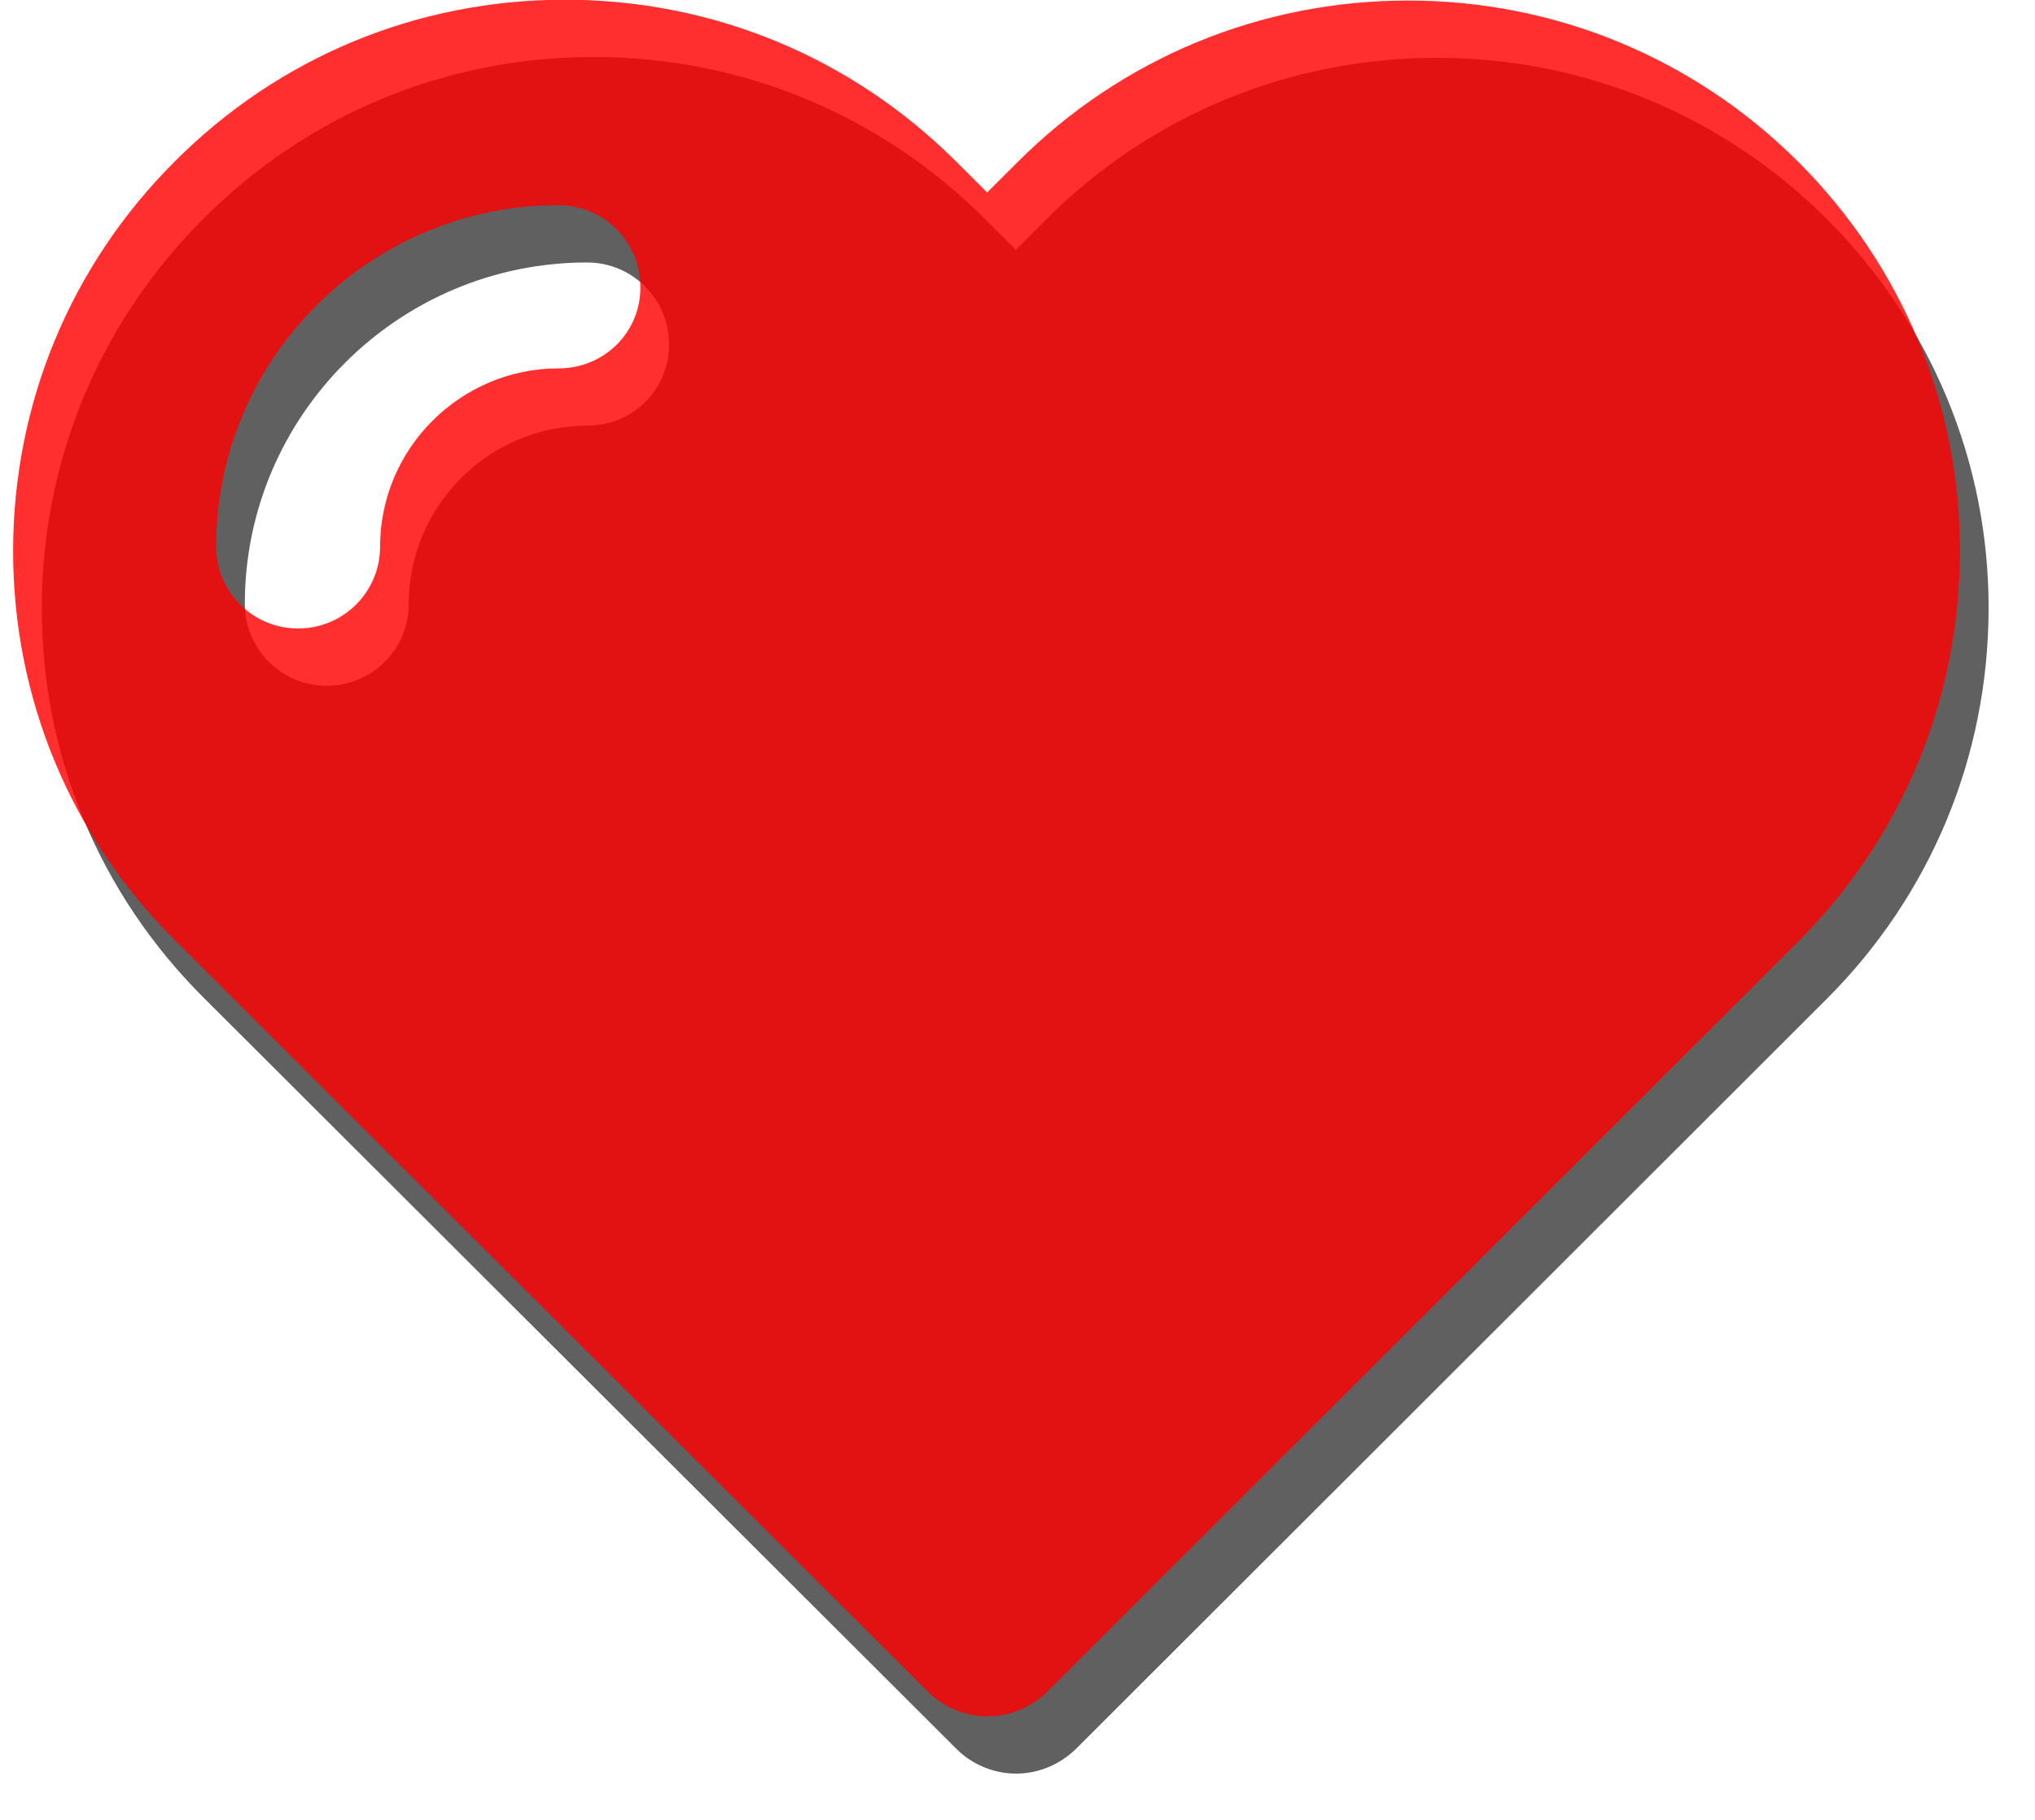 <?xml version="1.0" encoding="UTF-8" standalone="no"?>
<!-- Created with Inkscape (http://www.inkscape.org/) -->

<svg
   width="36.088mm"
   height="32.274mm"
   viewBox="0 0 36.088 32.274"
   version="1.1"
   id="svg11589"
   inkscape:version="1.1 (1:1.1+202105261517+ce6663b3b7)"
   sodipodi:docname="liveicon.svg"
   xmlns:inkscape="http://www.inkscape.org/namespaces/inkscape"
   xmlns:sodipodi="http://sodipodi.sourceforge.net/DTD/sodipodi-0.dtd"
   xmlns="http://www.w3.org/2000/svg"
   xmlns:svg="http://www.w3.org/2000/svg">
  <sodipodi:namedview
     id="namedview11591"
     pagecolor="#ffffff"
     bordercolor="#666666"
     borderopacity="1.0"
     inkscape:pageshadow="2"
     inkscape:pageopacity="0.0"
     inkscape:pagecheckerboard="0"
     inkscape:document-units="mm"
     showgrid="false"
     inkscape:zoom="0.74118967"
     inkscape:cx="186.86175"
     inkscape:cy="154.48137"
     inkscape:window-width="1920"
     inkscape:window-height="1015"
     inkscape:window-x="0"
     inkscape:window-y="0"
     inkscape:window-maximized="1"
     inkscape:current-layer="layer1" />
  <defs
     id="defs11586">
    <filter
       inkscape:collect="always"
       style="color-interpolation-filters:sRGB"
       id="filter3780"
       x="-0.022"
       y="-0.024"
       width="1.043"
       height="1.049">
      <feGaussianBlur
         inkscape:collect="always"
         stdDeviation="4.242"
         id="feGaussianBlur3782" />
    </filter>
  </defs>
  <g
     inkscape:label="Warstwa 1"
     inkscape:groupmode="layer"
     id="layer1"
     transform="translate(-55.876,-107.759)">
    <g
       id="g4468"
       transform="matrix(0.961,0,0,0.959,20.592,106.726)"
       style="stroke-width:1.041">
      <g
         id="g3760"
         transform="matrix(0.076,0,0,0.076,37.487,0.041)"
         style="opacity:0.764;fill:#000000;fill-opacity:0.815;stroke-width:3.618;filter:url(#filter3780)">
        <g
           id="g3728"
           style="fill:#000000;fill-opacity:0.815;stroke-width:3.618">
          <path
             id="path3726"
             d="m 433.5,67 c -25.3,-25.3 -59,-39.3 -94.8,-39.3 -35.8,0 -69.6,14 -94.9,39.4 l -7.3,7.3 -7.5,-7.5 C 203.6,41.5 169.9,27.5 134,27.5 98.2,27.5 64.6,41.4 39.3,66.8 13.9,92.2 0,125.9 0,161.7 c 0,35.8 14,69.5 39.4,94.8 l 182.7,182.7 c 3.8,3.8 9,6 14.5,6 5.4,0 10.6,-2.2 14.5,-6 L 433.3,256.8 c 25.4,-25.4 39.3,-59.1 39.4,-94.9 0.1,-35.8 -13.9,-69.5 -39.2,-94.9 z m -301,50.2 c -23.9,0 -43.4,19.5 -43.4,43.4 0,11 -8.9,19.9 -19.9,19.9 -11,0 -19.9,-8.9 -19.9,-19.9 0,-45.8 37.3,-83.1 83.1,-83.1 11,0 19.9,8.9 19.9,19.9 0.1,11 -8.8,19.8 -19.8,19.8 z"
             style="fill:#000000;fill-opacity:0.815;stroke-width:3.618" />
        </g>
        <g
           id="g3730"
           style="fill:#000000;fill-opacity:0.815;stroke-width:3.618" />
        <g
           id="g3732"
           style="fill:#000000;fill-opacity:0.815;stroke-width:3.618" />
        <g
           id="g3734"
           style="fill:#000000;fill-opacity:0.815;stroke-width:3.618" />
        <g
           id="g3736"
           style="fill:#000000;fill-opacity:0.815;stroke-width:3.618" />
        <g
           id="g3738"
           style="fill:#000000;fill-opacity:0.815;stroke-width:3.618" />
        <g
           id="g3740"
           style="fill:#000000;fill-opacity:0.815;stroke-width:3.618" />
        <g
           id="g3742"
           style="fill:#000000;fill-opacity:0.815;stroke-width:3.618" />
        <g
           id="g3744"
           style="fill:#000000;fill-opacity:0.815;stroke-width:3.618" />
        <g
           id="g3746"
           style="fill:#000000;fill-opacity:0.815;stroke-width:3.618" />
        <g
           id="g3748"
           style="fill:#000000;fill-opacity:0.815;stroke-width:3.618" />
        <g
           id="g3750"
           style="fill:#000000;fill-opacity:0.815;stroke-width:3.618" />
        <g
           id="g3752"
           style="fill:#000000;fill-opacity:0.815;stroke-width:3.618" />
        <g
           id="g3754"
           style="fill:#000000;fill-opacity:0.815;stroke-width:3.618" />
        <g
           id="g3756"
           style="fill:#000000;fill-opacity:0.815;stroke-width:3.618" />
        <g
           id="g3758"
           style="fill:#000000;fill-opacity:0.815;stroke-width:3.618" />
      </g>
      <g
         id="g1171"
         transform="matrix(0.076,0,0,0.076,36.958,-1.018)"
         style="fill:#ff0000;fill-opacity:0.815;stroke-width:3.618">
        <g
           id="g1117"
           style="fill:#ff0000;fill-opacity:0.815;stroke-width:3.618">
          <path
             id="XMLID_810_"
             d="m 433.5,67 c -25.3,-25.3 -59,-39.3 -94.8,-39.3 -35.8,0 -69.6,14 -94.9,39.4 l -7.3,7.3 -7.5,-7.5 C 203.6,41.5 169.9,27.5 134,27.5 98.2,27.5 64.6,41.4 39.3,66.8 13.9,92.2 0,125.9 0,161.7 c 0,35.8 14,69.5 39.4,94.8 l 182.7,182.7 c 3.8,3.8 9,6 14.5,6 5.4,0 10.6,-2.2 14.5,-6 L 433.3,256.8 c 25.4,-25.4 39.3,-59.1 39.4,-94.9 0.1,-35.8 -13.9,-69.5 -39.2,-94.9 z m -301,50.2 c -23.9,0 -43.4,19.5 -43.4,43.4 0,11 -8.9,19.9 -19.9,19.9 -11,0 -19.9,-8.9 -19.9,-19.9 0,-45.8 37.3,-83.1 83.1,-83.1 11,0 19.9,8.9 19.9,19.9 0.1,11 -8.8,19.8 -19.8,19.8 z"
             style="fill:#ff0000;fill-opacity:0.815;stroke-width:3.618" />
        </g>
        <g
           id="g1119"
           style="fill:#ff0000;fill-opacity:0.815;stroke-width:3.618" />
        <g
           id="g1121"
           style="fill:#ff0000;fill-opacity:0.815;stroke-width:3.618" />
        <g
           id="g1123"
           style="fill:#ff0000;fill-opacity:0.815;stroke-width:3.618" />
        <g
           id="g1125"
           style="fill:#ff0000;fill-opacity:0.815;stroke-width:3.618" />
        <g
           id="g1127"
           style="fill:#ff0000;fill-opacity:0.815;stroke-width:3.618" />
        <g
           id="g1129"
           style="fill:#ff0000;fill-opacity:0.815;stroke-width:3.618" />
        <g
           id="g1131"
           style="fill:#ff0000;fill-opacity:0.815;stroke-width:3.618" />
        <g
           id="g1133"
           style="fill:#ff0000;fill-opacity:0.815;stroke-width:3.618" />
        <g
           id="g1135"
           style="fill:#ff0000;fill-opacity:0.815;stroke-width:3.618" />
        <g
           id="g1137"
           style="fill:#ff0000;fill-opacity:0.815;stroke-width:3.618" />
        <g
           id="g1139"
           style="fill:#ff0000;fill-opacity:0.815;stroke-width:3.618" />
        <g
           id="g1141"
           style="fill:#ff0000;fill-opacity:0.815;stroke-width:3.618" />
        <g
           id="g1143"
           style="fill:#ff0000;fill-opacity:0.815;stroke-width:3.618" />
        <g
           id="g1145"
           style="fill:#ff0000;fill-opacity:0.815;stroke-width:3.618" />
        <g
           id="g1147"
           style="fill:#ff0000;fill-opacity:0.815;stroke-width:3.618" />
      </g>
    </g>
  </g>
</svg>
